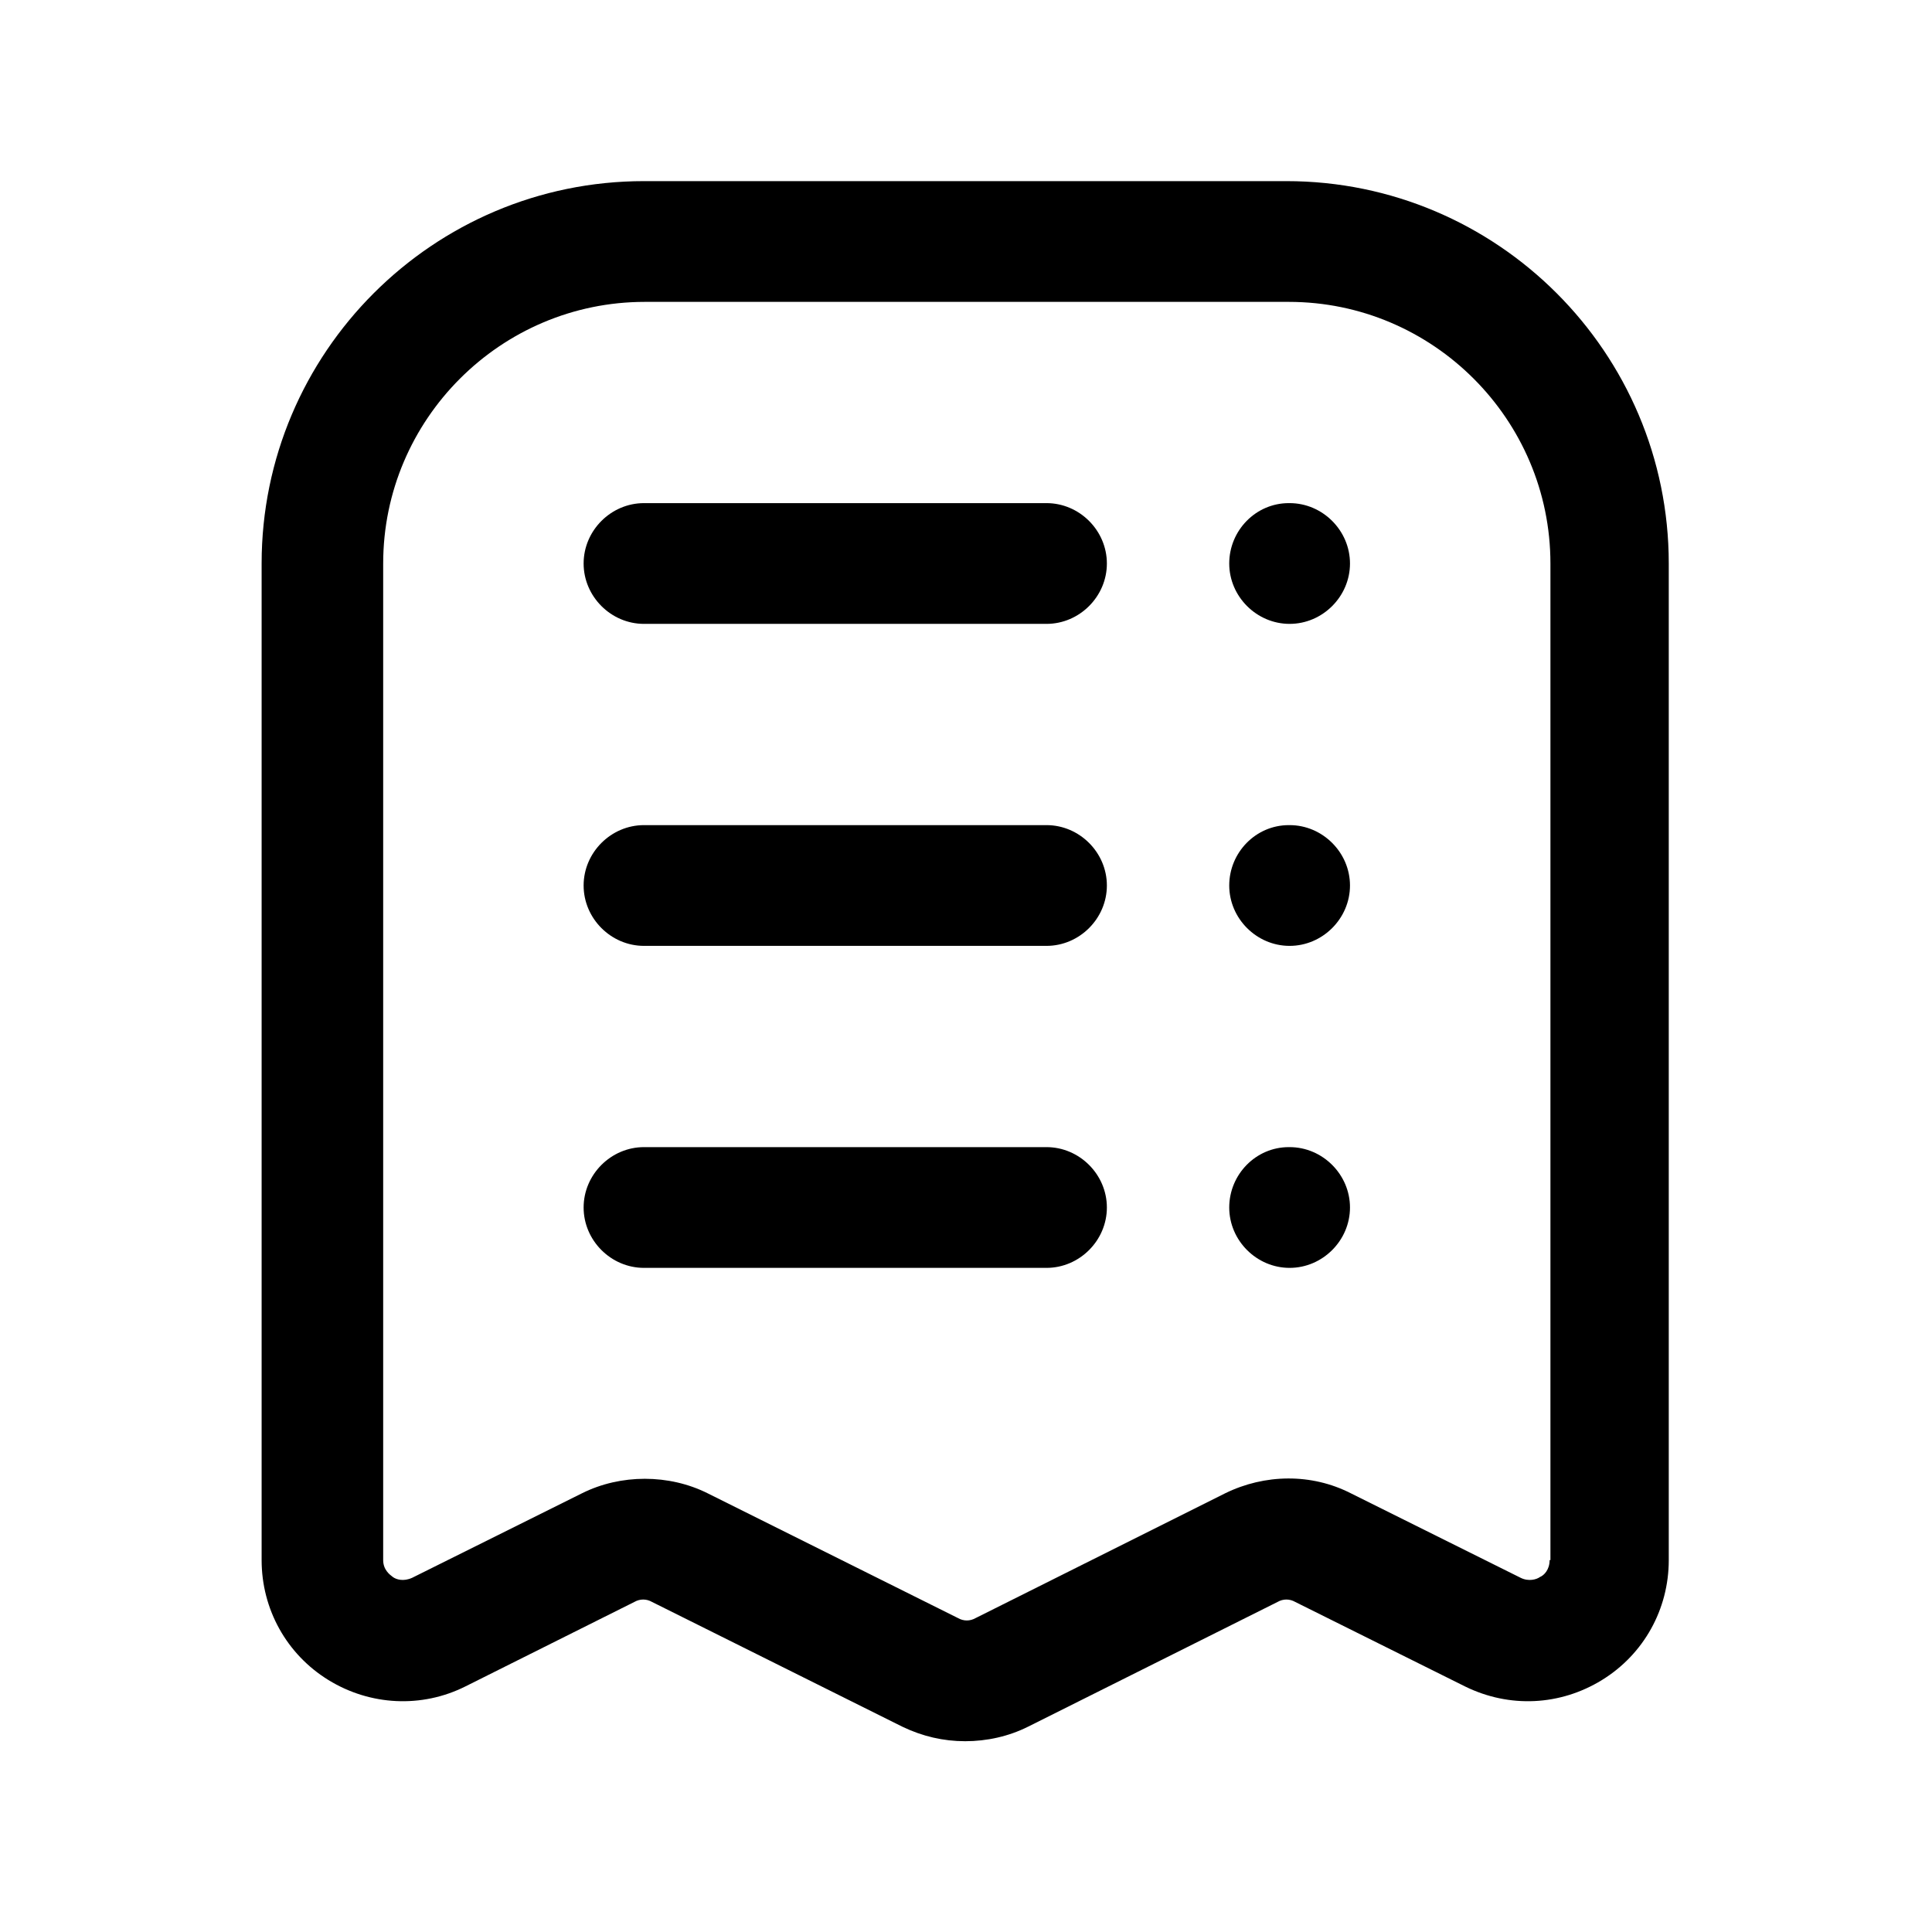 <svg width="24" height="24" viewBox="0 0 24 24" fill="none" xmlns="http://www.w3.org/2000/svg">
<path d="M16 2.25H8C5.38 2.25 3.25 4.38 3.25 7V19.38C3.25 19.99 3.56 20.55 4.08 20.87C4.6 21.19 5.24 21.22 5.78 20.95L7.88 19.9C7.95 19.86 8.03 19.86 8.1 19.9L11.21 21.45C11.46 21.57 11.72 21.63 11.99 21.63C12.26 21.63 12.53 21.57 12.77 21.45L15.87 19.9C15.94 19.86 16.02 19.86 16.09 19.9L18.2 20.95C18.75 21.22 19.38 21.19 19.9 20.87C20.42 20.55 20.73 19.99 20.73 19.38V7C20.73 4.38 18.6 2.25 15.98 2.25H16ZM19.25 19.38C19.25 19.5 19.18 19.57 19.13 19.59C19.09 19.62 18.99 19.65 18.89 19.6L16.78 18.55C16.29 18.3 15.71 18.31 15.22 18.55L12.12 20.1C12.05 20.14 11.97 20.14 11.9 20.1L8.79 18.55C8.55 18.43 8.28 18.37 8.01 18.37C7.74 18.37 7.47 18.43 7.23 18.55L5.12 19.6C5.01 19.65 4.92 19.62 4.88 19.59C4.84 19.56 4.76 19.5 4.76 19.38V7C4.76 5.21 6.22 3.75 8.01 3.75H16.01C17.8 3.75 19.26 5.21 19.26 7V19.38H19.25Z" fill="black"/>
<path d="M13 6.25H8C7.59 6.25 7.25 6.59 7.25 7C7.25 7.41 7.59 7.75 8 7.75H13C13.41 7.75 13.75 7.41 13.75 7C13.75 6.59 13.41 6.25 13 6.25Z" fill="black"/>
<path d="M16.02 6.25H16.01C15.6 6.25 15.27 6.59 15.27 7C15.27 7.41 15.61 7.75 16.02 7.75C16.43 7.75 16.77 7.41 16.77 7C16.77 6.59 16.43 6.25 16.02 6.25Z" fill="black"/>
<path d="M13 10.25H8C7.59 10.25 7.25 10.59 7.25 11C7.25 11.41 7.59 11.75 8 11.75H13C13.41 11.75 13.75 11.41 13.75 11C13.75 10.59 13.41 10.25 13 10.25Z" fill="black"/>
<path d="M16.02 10.25H16.01C15.6 10.25 15.27 10.59 15.27 11C15.27 11.41 15.61 11.75 16.02 11.75C16.43 11.75 16.77 11.41 16.77 11C16.77 10.59 16.43 10.25 16.02 10.25Z" fill="black"/>
<path d="M13 14.25H8C7.59 14.25 7.25 14.59 7.25 15C7.25 15.41 7.59 15.75 8 15.75H13C13.41 15.75 13.75 15.41 13.75 15C13.75 14.59 13.41 14.25 13 14.25Z" fill="black"/>
<path d="M16.02 14.25H16.01C15.6 14.25 15.27 14.59 15.27 15C15.27 15.41 15.61 15.75 16.02 15.75C16.43 15.75 16.77 15.41 16.77 15C16.77 14.59 16.43 14.25 16.02 14.25Z" fill="black"/>
</svg>
